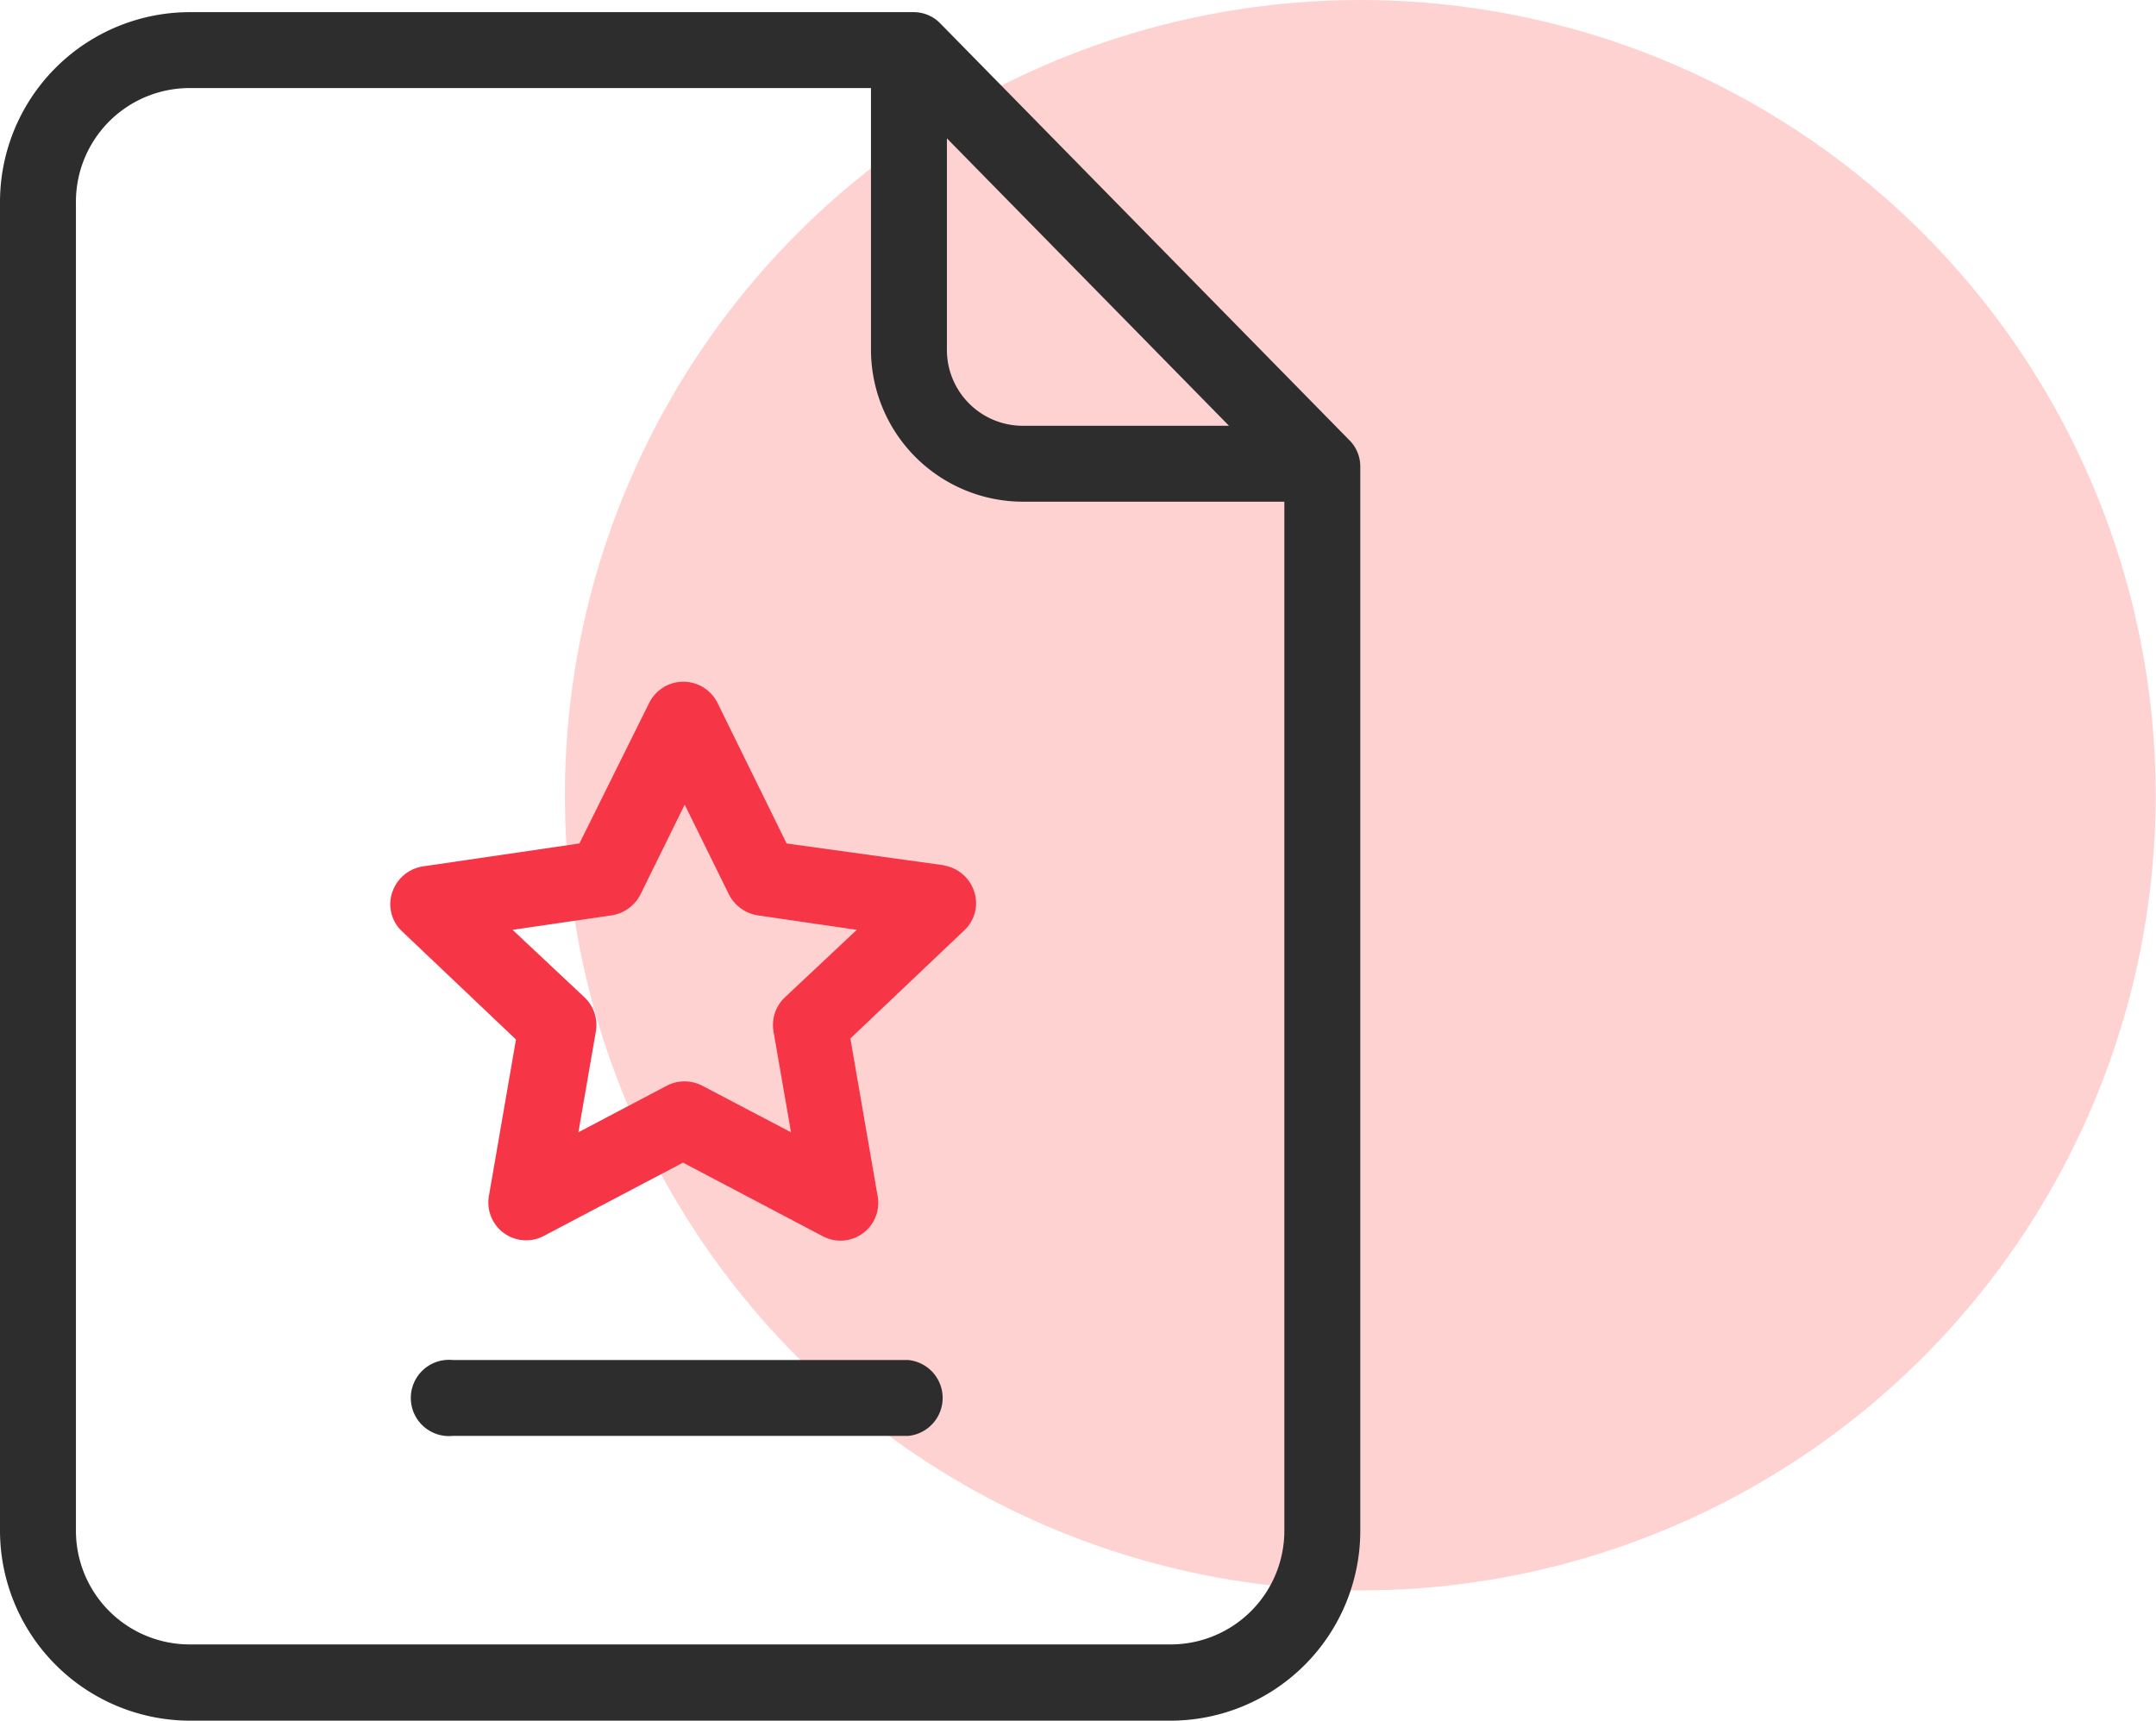 <svg xmlns="http://www.w3.org/2000/svg" width="63.89" height="51" viewBox="0 0 63.89 51"><defs><style>.cls-1{fill:#ffd2d2;}.cls-2{fill:#2d2d2d;}.cls-3{fill:#f63547;}</style></defs><g id="Calque_2" data-name="Calque 2"><g id="Calque_1-2" data-name="Calque 1"><circle class="cls-1" cx="40.31" cy="23.57" r="23.57"/><path class="cls-2" d="M27.87.7a1.1,1.1,0,0,0-.8-.34H5.63A5.63,5.63,0,0,0,0,6V45.37A5.64,5.64,0,0,0,5.63,51H34.69a5.63,5.63,0,0,0,5.62-5.63V13.84a1.1,1.1,0,0,0-.32-.79Zm.19,3.4,8.36,8.52H30.31a2.25,2.25,0,0,1-2.25-2.25Zm6.63,44.64H5.63a3.37,3.37,0,0,1-3.38-3.37V6A3.37,3.37,0,0,1,5.63,2.61H25.81v7.76a4.51,4.51,0,0,0,4.5,4.5h7.75v30.5a3.37,3.37,0,0,1-3.37,3.37Z"/><path class="cls-3" d="M28,25.65,23.31,25l-2.06-4.19a1.13,1.13,0,0,0-2,0L17.17,25l-4.64.68a1.14,1.14,0,0,0-.91.78,1.1,1.1,0,0,0,.3,1.15l3.37,3.2-.8,4.63a1.12,1.12,0,0,0,1.63,1.19l4.12-2.17,4.12,2.17A1.12,1.12,0,0,0,26,35.41l-.8-4.63,3.37-3.2a1.1,1.1,0,0,0,.3-1.15,1.14,1.14,0,0,0-.91-.78Zm-4.74,3.91a1.13,1.13,0,0,0-.34,1l.52,3-2.63-1.38a1.14,1.14,0,0,0-1.05,0l-2.62,1.38.52-3a1.13,1.13,0,0,0-.34-1l-2.13-2,2.94-.43a1.16,1.16,0,0,0,.85-.62l1.31-2.66,1.31,2.66a1.16,1.16,0,0,0,.85.62l2.94.43Z"/><path class="cls-2" d="M26.91,40.31H13.41a1.13,1.13,0,1,0,0,2.25h13.5a1.13,1.13,0,0,0,0-2.25Z"/></g></g></svg>